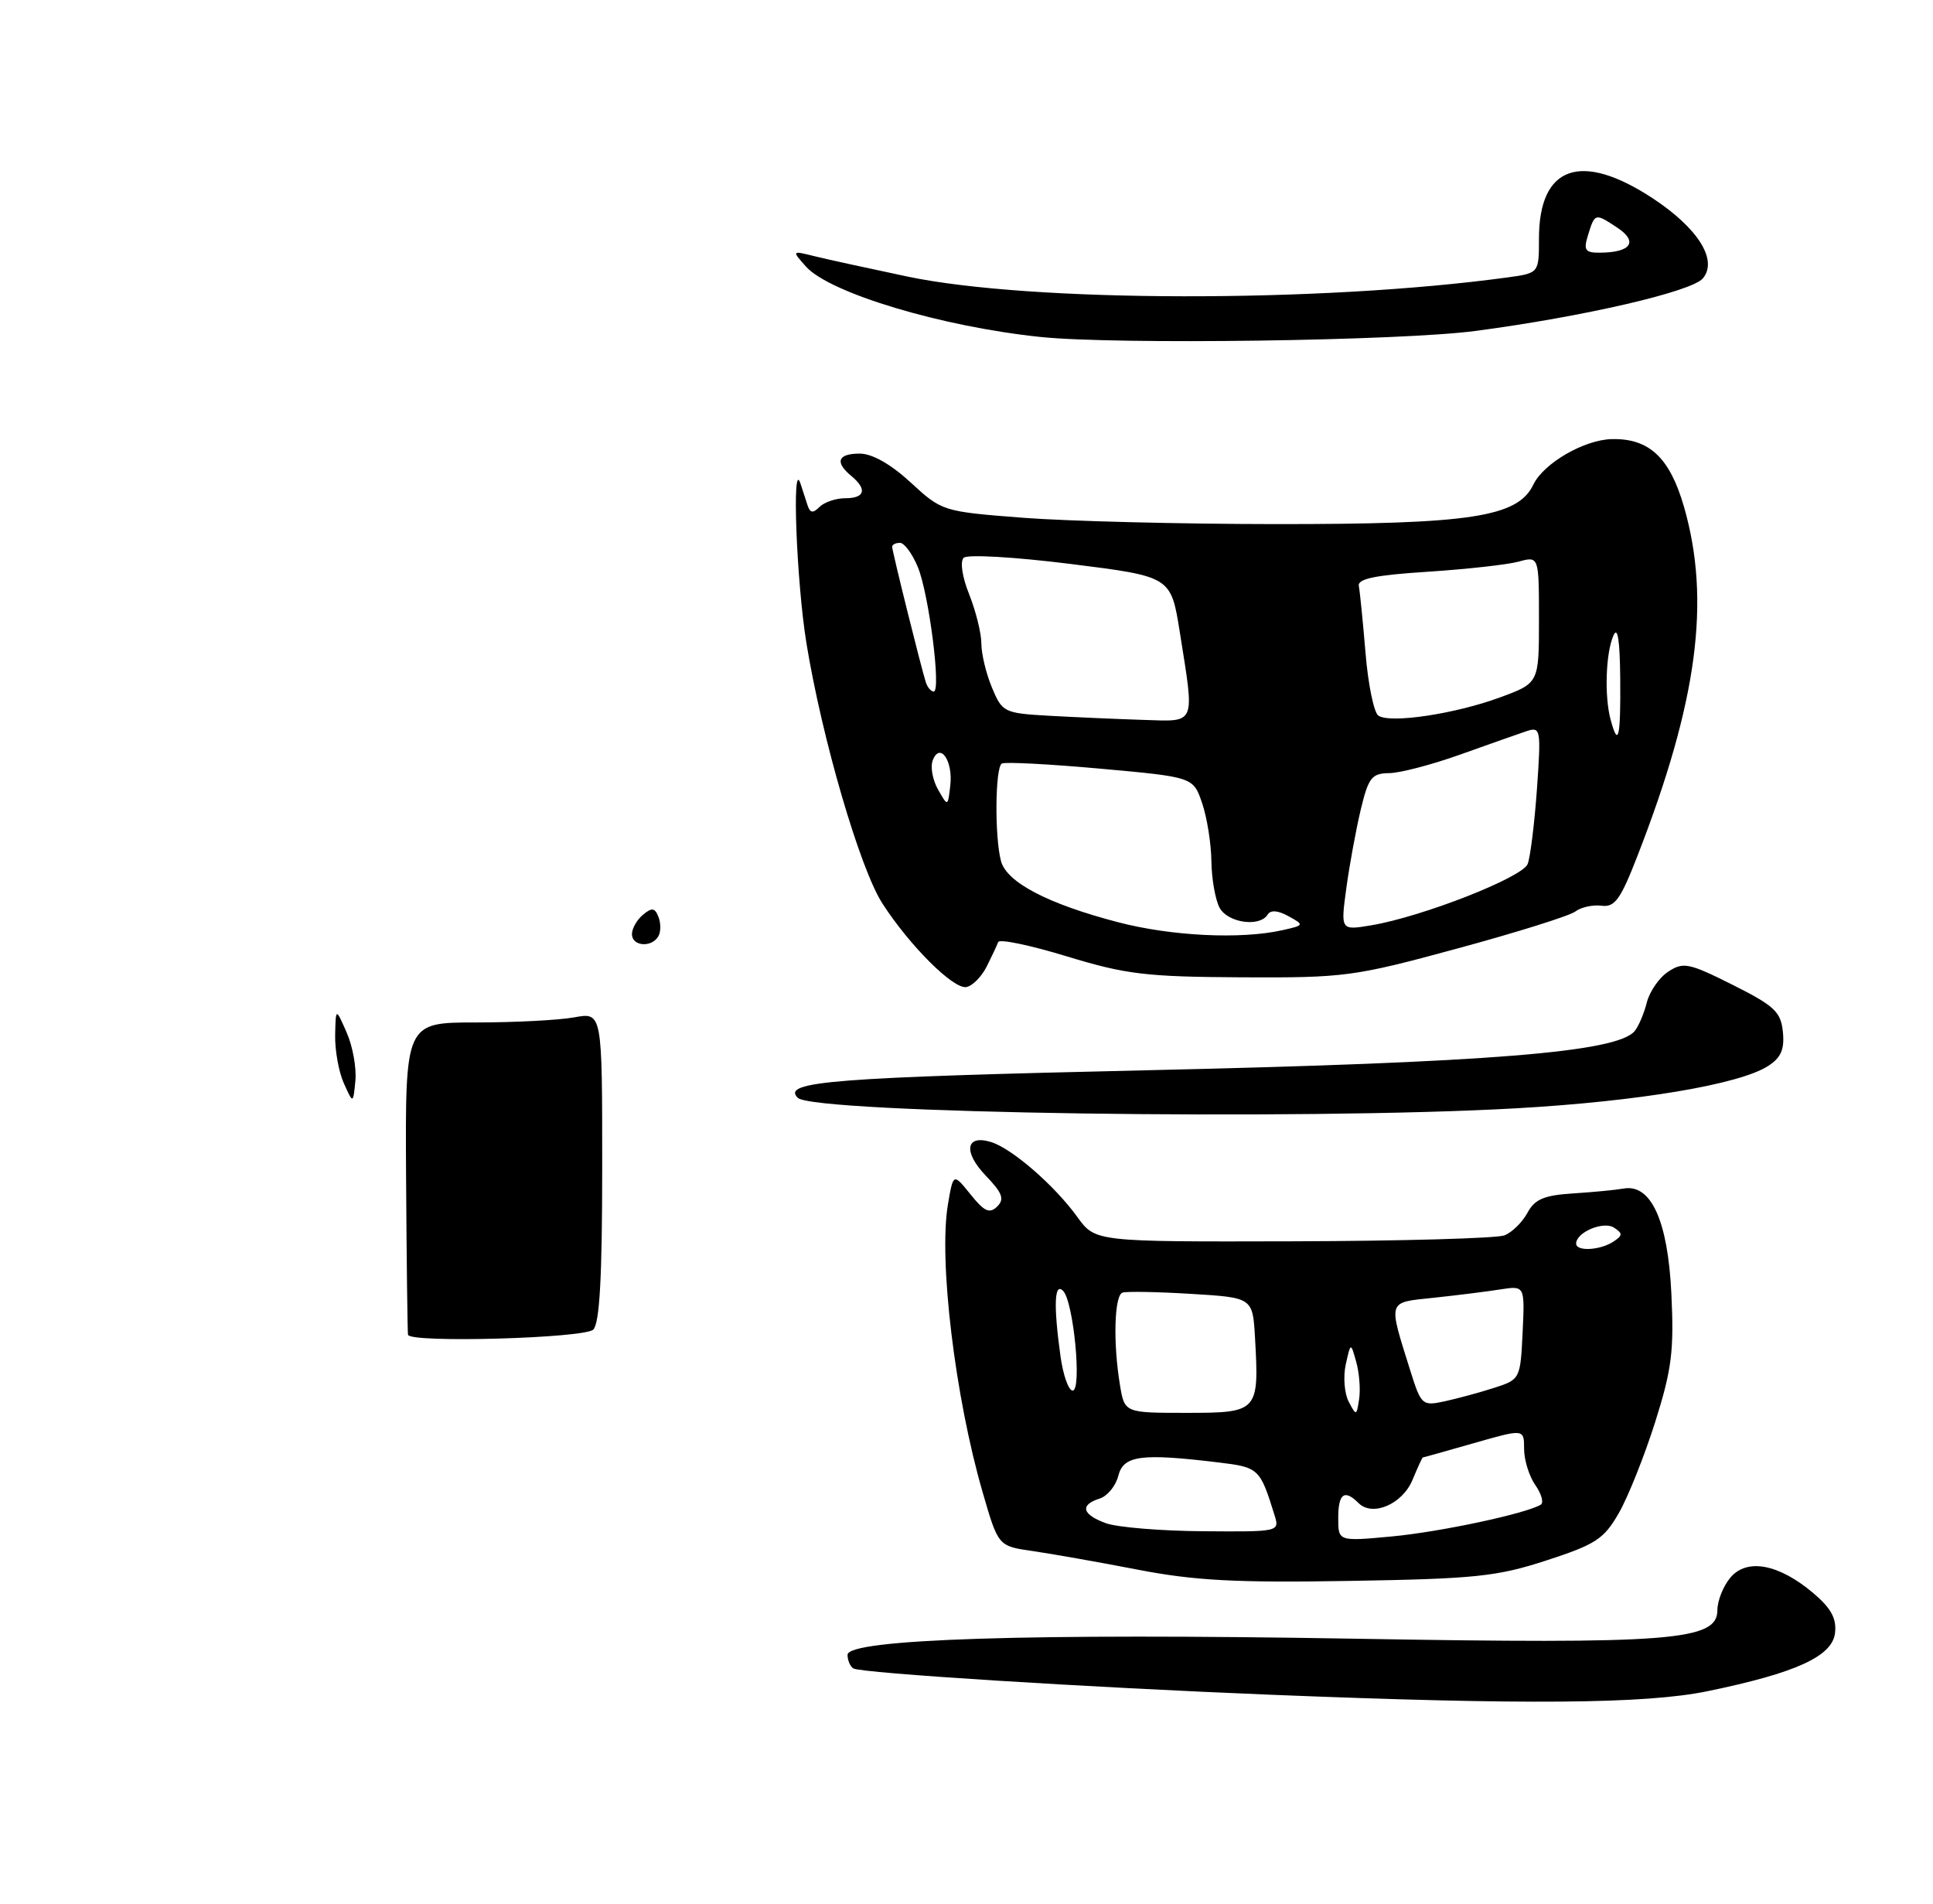 <?xml version="1.0" encoding="UTF-8" standalone="no"?>
<!DOCTYPE svg PUBLIC "-//W3C//DTD SVG 1.1//EN" "http://www.w3.org/Graphics/SVG/1.1/DTD/svg11.dtd" >
<svg xmlns="http://www.w3.org/2000/svg" xmlns:xlink="http://www.w3.org/1999/xlink" version="1.1" viewBox="0 0 260 256">
 <g >
 <path fill="currentColor"
d=" M 229.67 227.43 C 241.56 224.98 246.44 222.75 246.82 219.62 C 247.05 217.66 246.31 216.28 243.90 214.24 C 239.26 210.32 234.98 209.51 232.75 212.15 C 231.79 213.29 231.00 215.26 231.00 216.53 C 231.00 220.63 224.89 221.11 182.11 220.37 C 138.57 219.62 114.00 220.41 114.00 222.54 C 114.00 223.28 114.35 224.10 114.78 224.37 C 115.81 225.00 146.23 226.92 171.00 227.91 C 205.11 229.28 221.37 229.15 229.67 227.43 Z  M 207.99 209.85 C 214.64 207.69 215.74 206.97 217.75 203.46 C 219.00 201.28 221.19 195.78 222.63 191.24 C 224.86 184.18 225.18 181.67 224.81 173.98 C 224.34 164.14 222.07 159.16 218.36 159.84 C 217.34 160.02 214.29 160.32 211.59 160.49 C 207.67 160.74 206.43 161.27 205.45 163.10 C 204.77 164.36 203.38 165.73 202.36 166.13 C 201.34 166.53 188.53 166.89 173.91 166.93 C 147.32 167.00 147.32 167.00 144.91 163.66 C 141.86 159.44 136.15 154.47 133.33 153.59 C 129.90 152.52 129.51 154.88 132.58 158.09 C 134.84 160.44 135.14 161.26 134.12 162.26 C 133.10 163.25 132.39 162.93 130.54 160.62 C 128.22 157.74 128.22 157.74 127.50 161.98 C 126.24 169.48 128.46 187.90 132.18 200.71 C 134.27 207.92 134.27 207.92 138.88 208.58 C 141.42 208.95 147.78 210.07 153.00 211.08 C 160.65 212.56 166.20 212.86 181.50 212.60 C 198.39 212.32 201.33 212.02 207.99 209.85 Z  M 204.00 149.04 C 220.40 148.11 233.98 145.83 237.81 143.36 C 239.56 142.24 240.04 141.12 239.81 138.78 C 239.54 136.07 238.69 135.27 233.05 132.44 C 227.18 129.50 226.41 129.34 224.40 130.66 C 223.18 131.45 221.89 133.32 221.51 134.80 C 221.14 136.28 220.40 138.02 219.87 138.66 C 217.51 141.50 200.38 142.88 154.57 143.92 C 111.97 144.89 105.10 145.43 107.30 147.63 C 109.39 149.73 175.10 150.68 204.00 149.04 Z  M 132.71 129.99 C 133.40 128.62 134.10 127.13 134.26 126.69 C 134.41 126.24 138.58 127.11 143.52 128.62 C 151.47 131.04 154.17 131.36 167.00 131.43 C 180.87 131.50 182.13 131.33 196.00 127.56 C 203.97 125.40 211.13 123.16 211.89 122.58 C 212.65 122.00 214.24 121.65 215.41 121.80 C 217.20 122.04 217.97 120.97 220.26 115.07 C 228.32 94.37 230.13 80.79 226.52 68.20 C 224.61 61.55 221.84 58.94 216.80 59.05 C 213.10 59.13 207.63 62.29 206.25 65.16 C 204.15 69.54 197.87 70.50 171.50 70.48 C 158.85 70.47 143.60 70.09 137.61 69.63 C 126.80 68.79 126.70 68.76 122.50 64.89 C 119.82 62.42 117.31 61.00 115.64 61.00 C 112.68 61.00 112.25 62.14 114.50 64.00 C 116.67 65.80 116.35 67.00 113.70 67.00 C 112.44 67.00 110.87 67.53 110.23 68.17 C 109.34 69.06 108.96 69.00 108.61 67.92 C 108.36 67.14 107.93 65.83 107.66 65.00 C 106.49 61.51 107.13 78.25 108.47 86.50 C 110.57 99.35 115.67 116.82 118.69 121.50 C 122.36 127.19 128.24 133.04 129.97 132.74 C 130.79 132.60 132.02 131.36 132.71 129.99 Z  M 198.50 44.50 C 213.07 42.57 227.58 39.21 229.05 37.43 C 231.09 34.98 228.41 30.70 222.32 26.68 C 212.64 20.31 207.00 22.30 207.00 32.09 C 207.00 36.73 207.00 36.73 202.75 37.31 C 177.61 40.74 138.61 40.68 122.00 37.18 C 116.78 36.08 111.15 34.85 109.50 34.44 C 106.50 33.70 106.50 33.70 108.39 35.83 C 111.55 39.40 126.66 43.94 140.00 45.32 C 150.17 46.37 188.45 45.84 198.50 44.50 Z  M 54.88 179.50 C 54.81 179.22 54.69 169.66 54.62 158.25 C 54.50 137.50 54.50 137.50 64.00 137.50 C 69.22 137.50 75.19 137.19 77.25 136.81 C 81.00 136.13 81.00 136.13 81.00 156.86 C 81.00 171.66 80.66 177.94 79.80 178.80 C 78.63 179.97 55.16 180.63 54.88 179.50 Z  M 46.25 145.68 C 45.56 144.15 45.04 141.24 45.08 139.20 C 45.16 135.50 45.16 135.50 46.64 138.88 C 47.45 140.73 47.97 143.65 47.80 145.35 C 47.50 148.46 47.50 148.46 46.25 145.68 Z  M 85.00 125.62 C 85.00 124.86 85.67 123.69 86.49 123.01 C 87.69 122.01 88.09 122.07 88.58 123.34 C 88.91 124.20 88.89 125.38 88.53 125.95 C 87.59 127.48 85.00 127.24 85.00 125.62 Z  M 180.00 204.14 C 180.00 200.85 180.83 200.23 182.73 202.13 C 184.61 204.01 188.64 202.28 189.99 199.01 C 190.68 197.36 191.30 196.00 191.37 196.00 C 191.45 196.00 194.54 195.13 198.25 194.07 C 205.00 192.14 205.00 192.14 205.00 194.85 C 205.00 196.34 205.68 198.53 206.51 199.71 C 207.34 200.90 207.67 202.08 207.25 202.34 C 205.31 203.54 193.73 206.01 187.21 206.62 C 180.00 207.29 180.00 207.29 180.00 204.14 Z  M 148.75 204.84 C 145.54 203.67 145.21 202.38 147.90 201.53 C 148.95 201.20 150.08 199.82 150.42 198.46 C 151.11 195.73 153.47 195.41 163.83 196.66 C 169.33 197.32 169.47 197.45 171.43 203.75 C 172.13 205.99 172.07 206.00 161.82 205.92 C 156.14 205.88 150.26 205.39 148.75 204.84 Z  M 150.64 186.25 C 149.70 180.58 149.88 174.21 150.98 173.83 C 151.52 173.65 155.68 173.72 160.23 174.00 C 168.50 174.50 168.50 174.50 168.81 179.95 C 169.37 189.84 169.22 190.00 159.61 190.00 C 151.26 190.00 151.26 190.00 150.64 186.25 Z  M 181.41 188.50 C 180.83 187.40 180.65 185.15 181.01 183.50 C 181.68 180.50 181.68 180.50 182.42 183.15 C 182.83 184.60 183.01 186.85 182.81 188.15 C 182.47 190.42 182.42 190.43 181.41 188.50 Z  M 189.69 184.31 C 186.69 174.72 186.54 175.19 192.86 174.52 C 195.96 174.19 199.98 173.69 201.80 173.40 C 205.10 172.89 205.10 172.89 204.80 179.20 C 204.50 185.43 204.46 185.51 201.00 186.63 C 199.07 187.25 196.08 188.06 194.35 188.44 C 191.29 189.10 191.16 188.98 189.69 184.31 Z  M 142.64 182.36 C 141.69 175.49 141.82 172.42 142.99 173.59 C 144.40 175.00 145.55 187.00 144.28 187.00 C 143.72 187.00 142.99 184.91 142.64 182.36 Z  M 212.00 167.24 C 212.00 165.72 215.66 164.17 217.09 165.09 C 218.29 165.87 218.28 166.14 217.00 166.98 C 215.22 168.15 212.00 168.32 212.00 167.24 Z  M 150.35 124.01 C 140.93 121.55 135.41 118.66 134.64 115.80 C 133.77 112.56 133.85 103.21 134.75 102.68 C 135.16 102.44 141.12 102.75 148.00 103.37 C 160.50 104.50 160.50 104.50 161.69 108.00 C 162.35 109.92 162.91 113.44 162.94 115.82 C 162.97 118.19 163.47 121.00 164.04 122.07 C 165.13 124.10 169.43 124.72 170.50 123.00 C 170.90 122.35 171.89 122.42 173.31 123.21 C 175.46 124.39 175.44 124.43 172.50 125.09 C 166.89 126.35 157.52 125.89 150.35 124.01 Z  M 181.09 119.43 C 181.52 116.30 182.39 111.55 183.03 108.87 C 184.06 104.57 184.51 104.00 186.85 103.97 C 188.31 103.96 192.65 102.82 196.50 101.44 C 200.35 100.06 204.36 98.65 205.41 98.30 C 207.22 97.72 207.29 98.13 206.73 106.09 C 206.40 110.72 205.84 115.26 205.48 116.19 C 204.79 118.00 191.26 123.30 184.41 124.44 C 180.32 125.12 180.32 125.12 181.09 119.43 Z  M 126.17 106.17 C 125.44 104.89 125.12 103.13 125.46 102.25 C 126.42 99.74 128.21 102.30 127.82 105.63 C 127.49 108.50 127.49 108.50 126.17 106.17 Z  M 216.63 96.75 C 215.79 93.61 215.98 87.88 217.00 85.50 C 217.58 84.14 217.88 85.99 217.93 91.25 C 218.00 99.25 217.67 100.64 216.63 96.75 Z  M 141.18 96.26 C 135.05 95.91 134.81 95.80 133.43 92.48 C 132.64 90.60 132.00 87.93 132.00 86.55 C 132.00 85.17 131.26 82.20 130.37 79.95 C 129.42 77.60 129.11 75.51 129.62 75.01 C 130.11 74.53 136.48 74.90 144.00 75.84 C 157.50 77.53 157.50 77.53 158.69 85.01 C 160.70 97.69 160.97 97.03 153.75 96.81 C 150.31 96.70 144.66 96.45 141.18 96.26 Z  M 185.40 96.24 C 184.80 95.83 184.02 92.04 183.67 87.80 C 183.32 83.57 182.91 79.52 182.77 78.80 C 182.57 77.84 184.97 77.34 192.00 76.89 C 197.22 76.55 202.74 75.94 204.25 75.53 C 207.00 74.78 207.00 74.78 207.00 83.32 C 207.00 91.86 207.00 91.86 201.75 93.79 C 195.72 96.01 187.01 97.32 185.40 96.24 Z  M 124.53 91.75 C 123.90 89.81 120.00 74.12 120.00 73.53 C 120.00 73.24 120.47 73.00 121.05 73.00 C 121.63 73.00 122.71 74.46 123.45 76.25 C 124.94 79.83 126.62 93.00 125.59 93.00 C 125.23 93.00 124.75 92.44 124.53 91.75 Z  M 213.56 31.75 C 214.52 28.63 214.51 28.63 217.47 30.57 C 220.40 32.49 219.42 33.96 215.18 33.98 C 213.24 34.00 212.98 33.64 213.56 31.75 Z "/>
</g>
</svg>